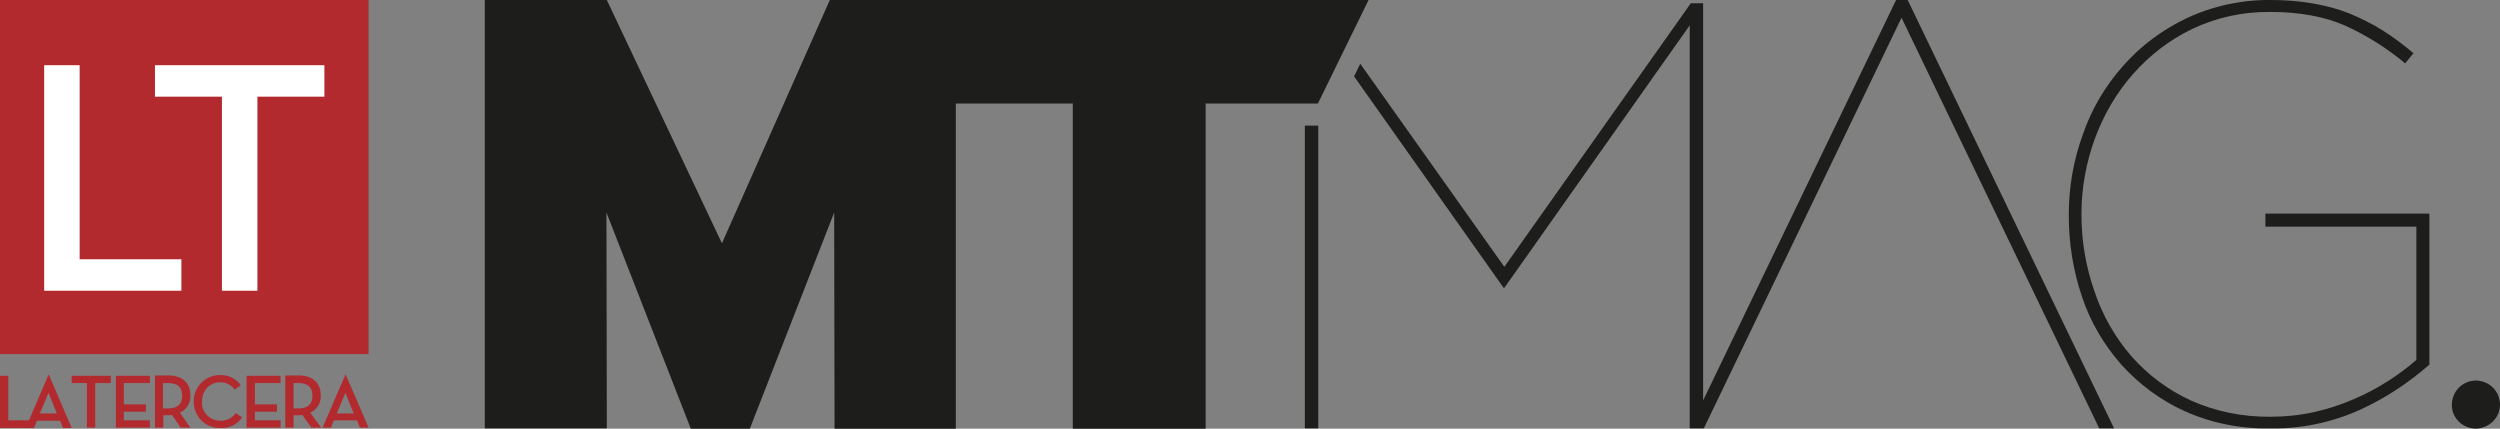 <svg version="1.1" id="Layer_1" xmlns="http://www.w3.org/2000/svg" x="0" y="0" viewBox="0 0 690.5 118.4" xml:space="preserve"><rect x="0" y="0" width="690.5" height="118.4" fill="#808080" stroke="none"/><style>.st1{fill:#b2292e}</style><path d="M690.5 111.8c0-3.7-2.9-6.6-6.6-6.7-3.7 0-6.6 2.9-6.7 6.6s2.9 6.6 6.6 6.7c3.7-.1 6.7-3 6.7-6.6zm-38.7 1.4c7-3.2 13.4-7.4 19.2-12.5V59h-45.3v3.6h41.7v36.8c-2.5 2.2-5.1 4.1-7.9 5.9-3 1.9-6.2 3.6-9.5 5-3.5 1.5-7.1 2.7-10.8 3.5-4 .9-8 1.3-12 1.3-7.6.1-15.2-1.4-22.1-4.5-6.3-2.9-11.8-7-16.4-12.2-4.5-5.2-8-11.3-10.2-17.9-2.4-6.8-3.6-14-3.6-21.2V59c0-7.1 1.3-14.1 3.7-20.7 2.4-6.5 5.9-12.6 10.5-17.8 4.6-5.2 10.1-9.5 16.4-12.5 6.7-3.2 14.1-4.8 21.6-4.7 8.1 0 15 1.3 20.7 3.8 5.9 2.7 11.5 6.2 16.5 10.4l2.3-2.8c-2.7-2.3-5.5-4.4-8.5-6.3-2.9-1.8-5.9-3.3-9-4.6-3.2-1.3-6.6-2.2-10-2.8-3.9-.7-7.9-1-11.8-1-8-.1-16 1.6-23.3 5-6.7 3.2-12.7 7.6-17.6 13.2-4.9 5.5-8.7 11.9-11.1 18.9-2.6 7.1-3.9 14.6-3.9 22.1v.3c0 7.7 1.2 15.3 3.7 22.6 2.3 6.9 6.1 13.3 10.9 18.7 4.9 5.4 10.8 9.8 17.5 12.8 7.4 3.3 15.5 4.9 23.6 4.7 8.4.2 16.9-1.6 24.7-5.1zm-67.9 5.1L526.9 0h-3.2l-53.3 110.6V.9H467l-51.5 72.8-39.8-56.1-1.7 3.5 41.3 58.4h.2L466.7 7v111.3h3.9L525.2 4.9l54.6 113.4h4.1zM364 28.6L378 0H229.2l-29.8 67.2L167.6 0h-33.7v118.3h33.7l-.1-59.6 23.3 59.7h16.3l23.3-59.7.1 59.7H264V28.6h32.2v-.1h.1v89.9H333V28.6h31zm.1 6.1h-3.7v83.6h3.7V34.7z" fill="#1d1d1b"/><path class="st1" d="M0 0h101.8v97.8H0z"/><path d="M12.2 18H22v53.6h28.1v8.7H12.2zm49.1 8.7H42.8V18h46.8v8.7H71.1v53.6h-9.8z" fill="#fff"/><path class="st1" d="M24 105.8h-4.2v-2h10.8v2h-4.3v12.3H24zm28.6 12.3h-2.7l-2.4-3.5c-.3 0-.7.1-1 .1h-1.4v3.4h-2.3v-14.4h3.7c4 0 6.1 2.2 6.1 5.5.1 2-1 3.9-2.9 4.8l2.9 4.1zm-6.2-5.3c2.8 0 3.9-1.3 3.9-3.5s-1.1-3.5-3.9-3.5H45v7h1.4zm7.1-1.8c-.1-4 3.1-7.3 7-7.4h.3c2.3-.1 4.4 1 5.7 2.8l-1.7 1.2c-.9-1.3-2.5-2.1-4.1-2-2.8 0-4.9 2.3-4.9 5.3-.2 2.8 1.9 5.1 4.7 5.3h.3c1.7.1 3.3-.7 4.3-2.1l1.8 1.2c-1.4 2-3.7 3.1-6.1 2.9-4 .1-7.2-3.1-7.3-7.1v-.1m35.2 7.1H86l-2.5-3.5c-.3 0-.7.1-1 .1h-1.4v3.4h-2.3v-14.4h3.7c4 0 6.1 2.2 6.1 5.5.1 2-1 3.9-2.9 4.8l3 4.1zm-6.3-5.3c2.8 0 3.9-1.3 3.9-3.5s-1.1-3.5-3.9-3.5h-1.3v7h1.3zm9 5.3h-2.3l6.3-14.6h.1l6.3 14.6h-2.4l-.8-2h-6.4l-.8 2zm4-9.6l-2.4 5.7h4.7l-2.3-5.7zm-17.9 7.6h-7.1v-2.4h6.1v-2h-6.1v-5.9h7.1v-2h-9.4v14.3h9.4zm-43.3-2.4h6.1v-2h-6.1v-5.9h7.2v-2H32v14.3h9.4v-2h-7.2zM0 103.8h2.3v12.3h6.5v2.1H0z"/><path class="st1" d="M9.4 118.2H7.1l6.3-14.7h.1l6.3 14.7h-2.4l-.8-2h-6.4l-.8 2zm4-9.7l-2.4 5.7h4.7l-2.3-5.7z"/></svg>